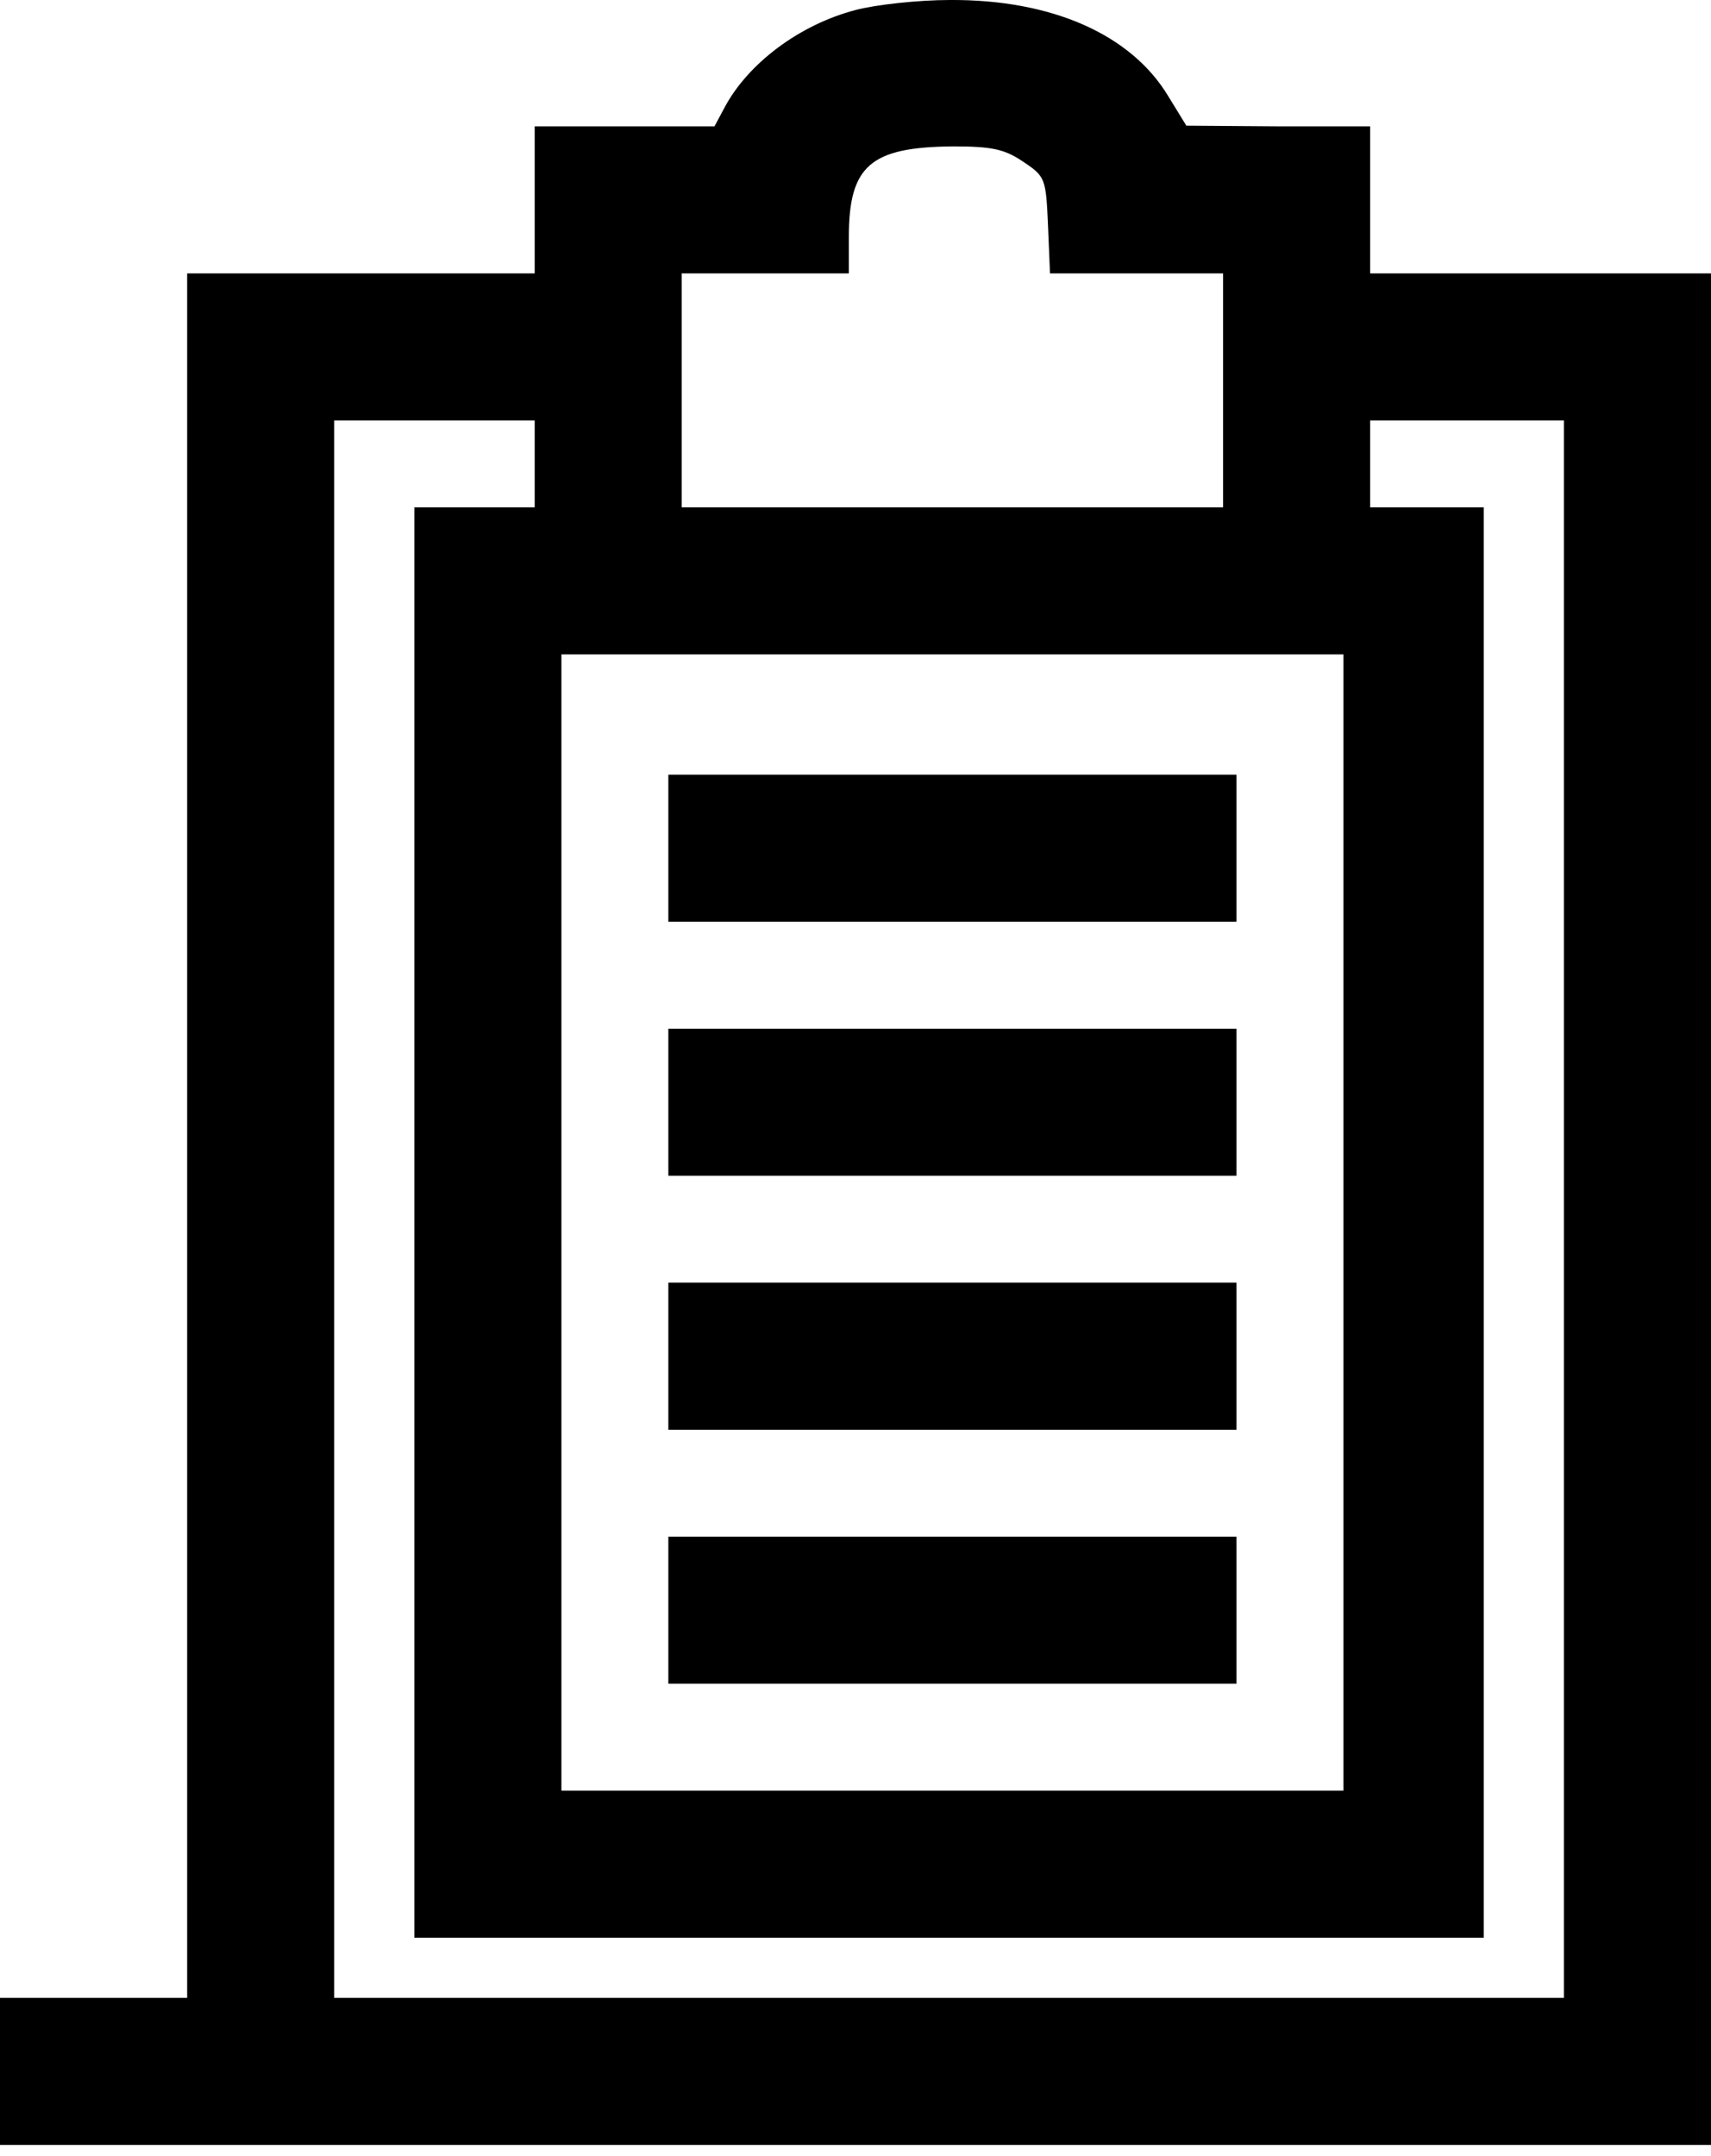 <svg width="50" height="63" viewBox="0 0 50 63" fill="none" xmlns="http://www.w3.org/2000/svg">
<path d="M25 0.293C23.359 0.723 21.855 1.856 21.172 3.145L20.879 3.692H18.262H15.625V5.84V7.989H10.547H5.469V33.184V58.379H2.734H0V60.528V62.676H25H50V35.332V7.989H45.02H40.039V5.84V3.692H37.363L34.668 3.672L34.141 2.813C33.047 0.996 30.723 -0.019 27.754 0C26.836 0 25.586 0.137 25 0.293ZM29.902 4.727C30.547 5.156 30.566 5.215 30.625 6.582L30.684 7.989H33.203H35.742V11.406V14.825H27.832H19.922V11.406V7.989H22.363H24.805V6.934C24.805 4.844 25.43 4.297 27.852 4.278C28.984 4.278 29.355 4.356 29.902 4.727ZM15.625 13.555V14.825H13.867H12.109V35.723V56.621H27.734H43.359V35.723V14.825H41.699H40.039V13.555V12.285H42.871H45.703V35.332V58.379H27.734H9.766V35.332V12.285H12.695H15.625V13.555ZM39.258 35.723V52.325H27.832H16.406V35.723V19.121H27.832H39.258V35.723Z" fill="black"/>
<path d="M19.531 24.785V26.934H27.832H36.133V24.785V22.637H27.832H19.531V24.785Z" fill="black"/>
<path d="M19.531 32.207V34.356H27.832H36.133V32.207V30.059H27.832H19.531V32.207Z" fill="black"/>
<path d="M19.531 39.629V41.778H27.832H36.133V39.629V37.481H27.832H19.531V39.629Z" fill="black"/>
<path d="M19.531 47.051V49.2H27.832H36.133V47.051V44.903H27.832H19.531V47.051Z" fill="black"/>
</svg>
